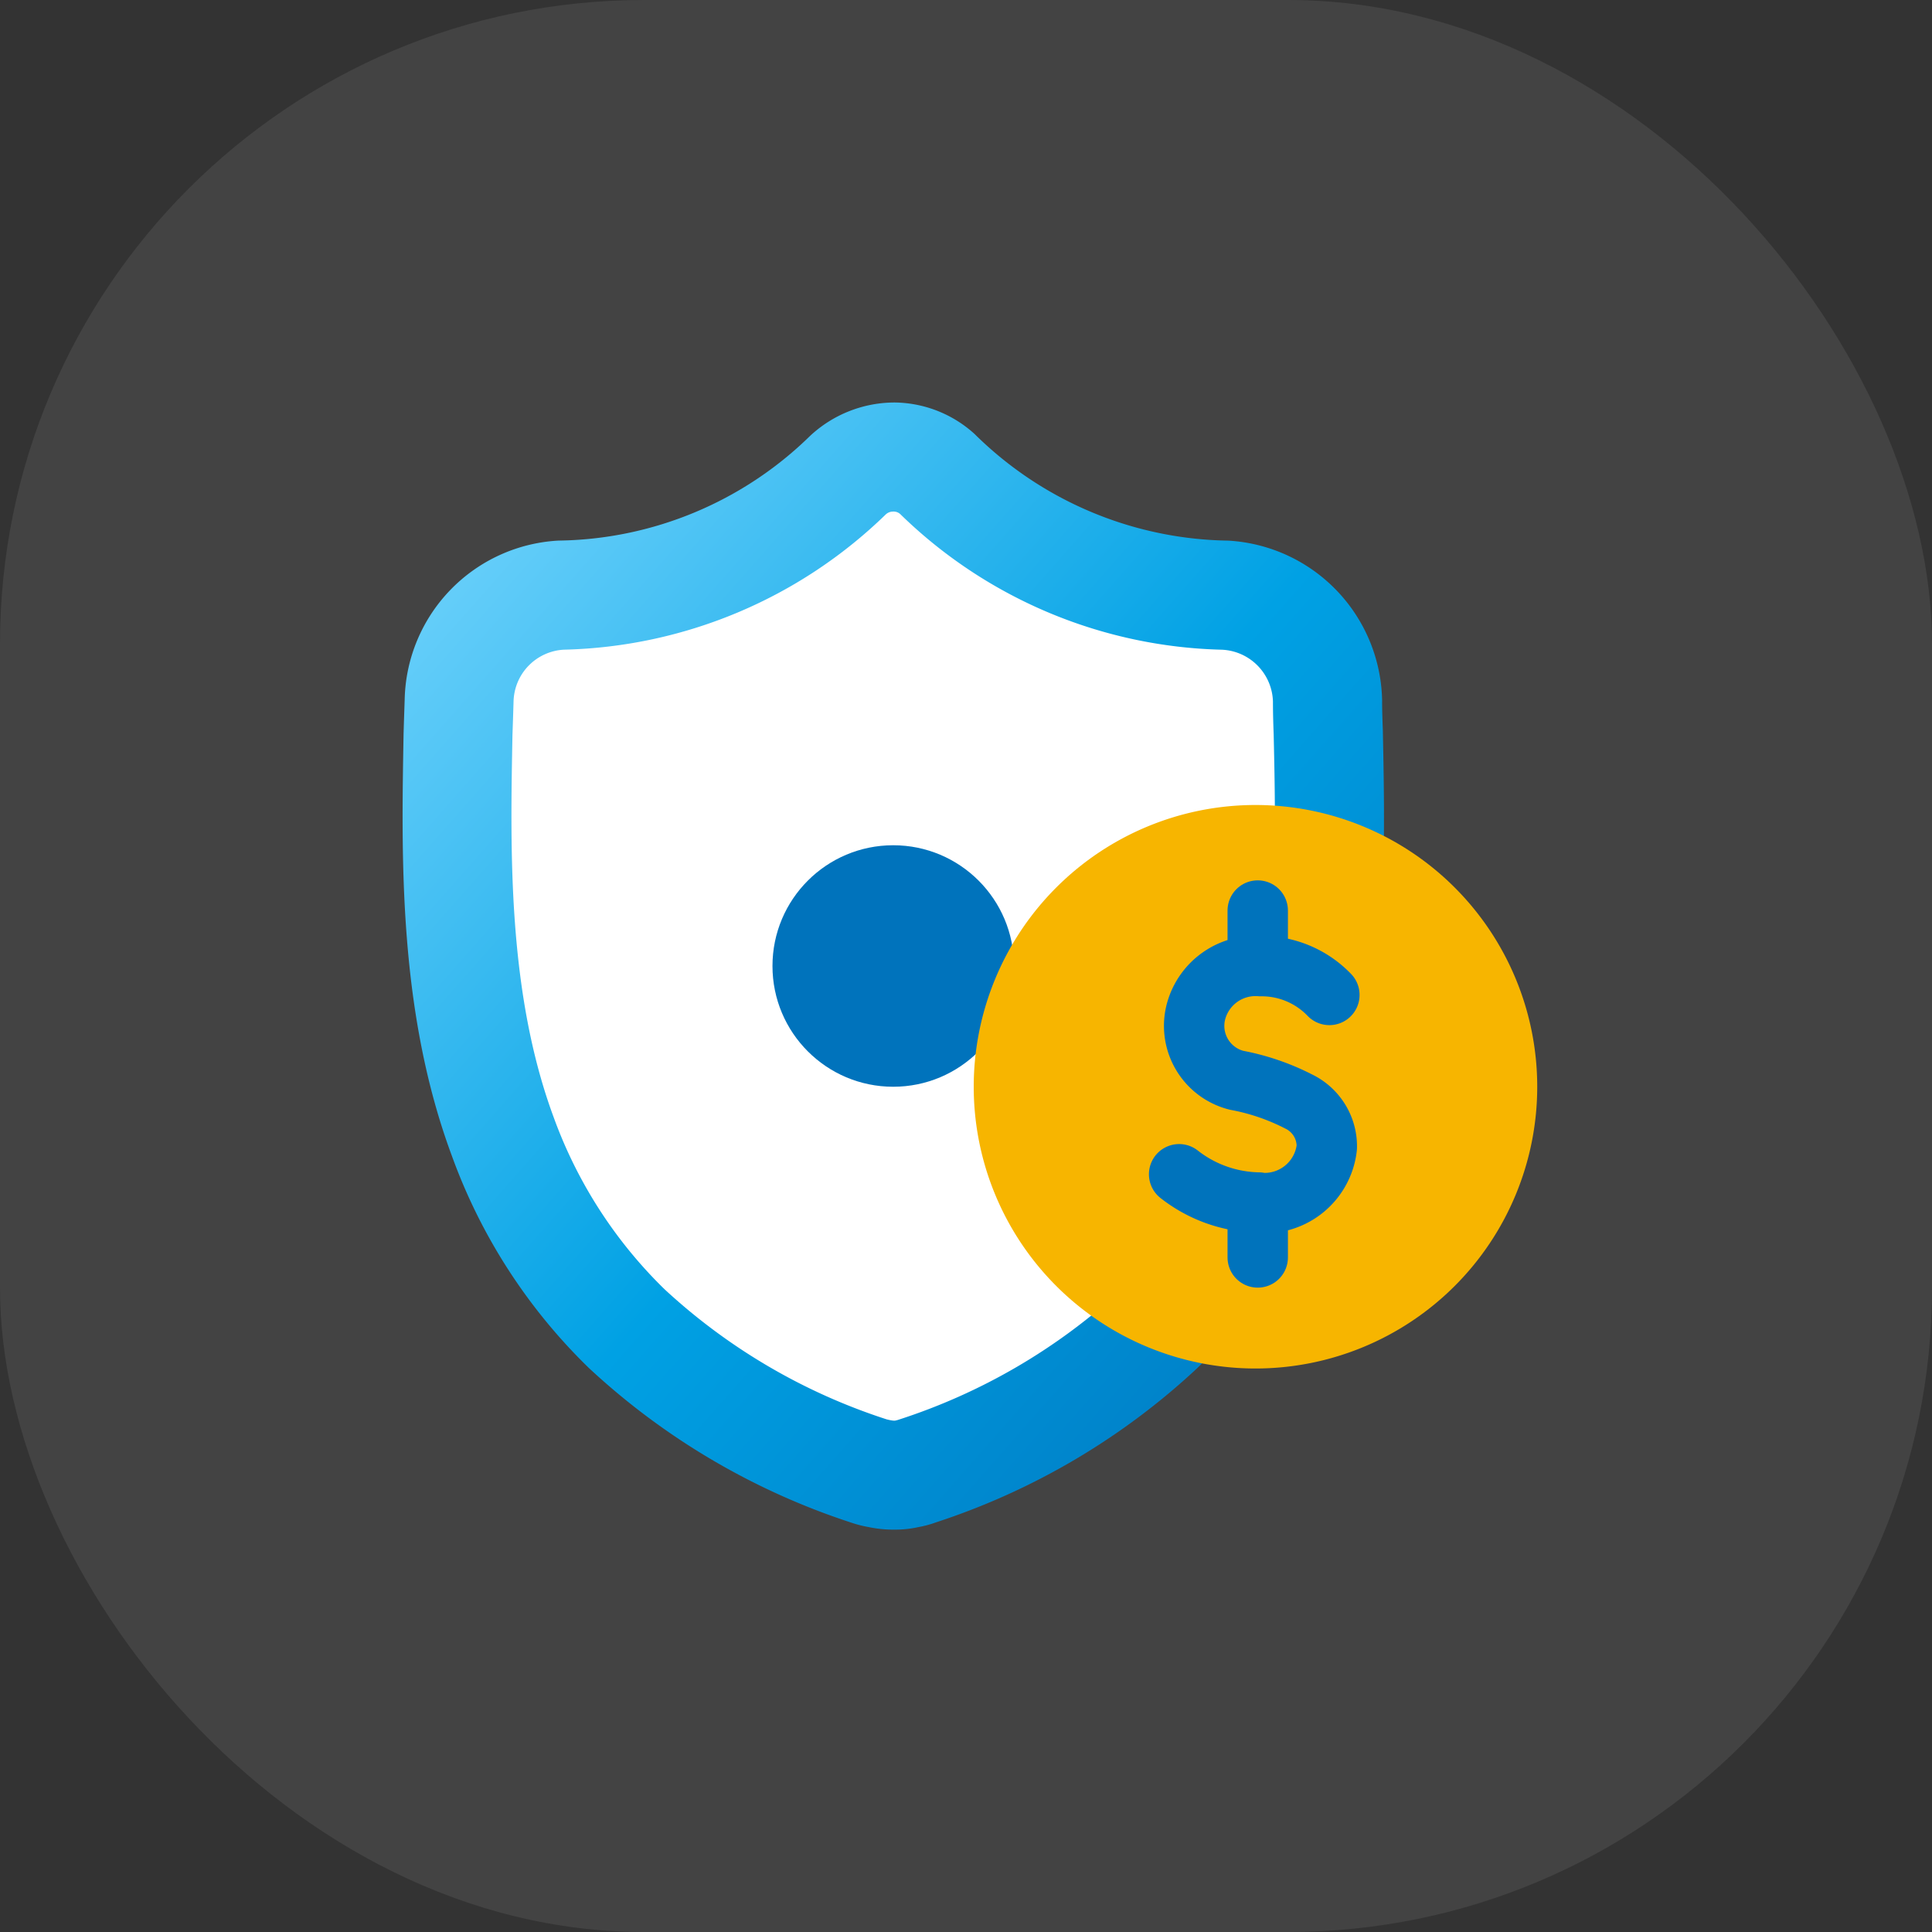 <svg id="invoice_ic08" xmlns="http://www.w3.org/2000/svg" xmlns:xlink="http://www.w3.org/1999/xlink" width="48" height="48" viewBox="0 0 48 48">
  <rect x="0" y="0" width="48" height="48" fill="#333333" stroke="none"/>
  <defs>
    <linearGradient id="linear-gradient" x2="1" y2="1" gradientUnits="objectBoundingBox">
      <stop offset="0" stop-color="#7ed9ff"/>
      <stop offset="0.531" stop-color="#00a1e4"/>
      <stop offset="1" stop-color="#0073bc"/>
    </linearGradient>
  </defs>
  <rect id="Rectangle_10968" data-name="Rectangle 10968" width="48" height="48" rx="16" fill="rgba(255,255,255,0.08)"/>
  <g id="Group_20168" data-name="Group 20168" transform="translate(8225.096 -1837)">
    <g id="Group_20166" data-name="Group 20166" transform="translate(-8414.904 4)">
      <path id="Path_16523" data-name="Path 16523" d="M264.092,258.3a11.747,11.747,0,0,1-2.773,4.319,15.042,15.042,0,0,1-5.629,3.3c-.055.009-.055.037-.274-.018a14.965,14.965,0,0,1-5.574-3.283,11.558,11.558,0,0,1-2.774-4.319c-1.168-3.154-1.095-6.758-1.04-9.656.009-.266.018-.541.027-.844a1.338,1.338,0,0,1,1.268-1.311,11.956,11.956,0,0,0,8.065-3.4.269.269,0,0,1,.192-.083.249.249,0,0,1,.182.064,11.929,11.929,0,0,0,8.074,3.42,1.345,1.345,0,0,1,1.277,1.3c0,.312.009.587.018.834C265.2,251.519,265.26,255.122,264.092,258.3Z" transform="translate(-43.582 1602.538)" fill="#fff"/>
      <path id="Path_16524" data-name="Path 16524" d="M267.36,248.129c-.009-.226-.018-.47-.018-.741a4.053,4.053,0,0,0-3.821-3.956,9.142,9.142,0,0,1-6.3-2.646,3,3,0,0,0-1.978-.786,3.085,3.085,0,0,0-2.114.831,9.1,9.1,0,0,1-6.25,2.6,4.04,4.04,0,0,0-3.821,3.956c-.009.271-.018.515-.027.831-.054,3.08-.135,6.91,1.2,10.5a13.978,13.978,0,0,0,3.4,5.266,17.567,17.567,0,0,0,6.53,3.848,2.914,2.914,0,0,0,.425.108,3,3,0,0,0,.65.063,2.653,2.653,0,0,0,.587-.063,2.575,2.575,0,0,0,.434-.117,17.458,17.458,0,0,0,6.5-3.839,14.142,14.142,0,0,0,3.405-5.266C267.5,255.111,267.424,251.272,267.36,248.129Zm-3.739,9.646a11.564,11.564,0,0,1-2.746,4.254,14.908,14.908,0,0,1-5.573,3.252c-.054.009-.054.036-.271-.018a14.832,14.832,0,0,1-5.519-3.234,11.379,11.379,0,0,1-2.746-4.254c-1.156-3.107-1.084-6.657-1.03-9.511.009-.262.018-.533.027-.831a1.321,1.321,0,0,1,1.255-1.292A11.867,11.867,0,0,0,255,242.791a.267.267,0,0,1,.19-.081.247.247,0,0,1,.181.063,11.84,11.84,0,0,0,7.994,3.369,1.328,1.328,0,0,1,1.265,1.283c0,.307.009.578.018.822C264.714,251.1,264.777,254.65,263.621,257.775Z" transform="translate(-43.196 1603)" fill="url(#linear-gradient)"/>
      <circle id="Ellipse_1138" data-name="Ellipse 1138" cx="3" cy="3" r="3" transform="translate(209 1854)" fill="#0073bc"/>
    </g>
    <g id="Group_20167" data-name="Group 20167" transform="translate(-8382.904 1820)">
      <path id="Path_16389" data-name="Path 16389" d="M7,0A7,7,0,1,1,0,7,7,7,0,0,1,7,0Z" transform="translate(182 37)" fill="#f7b500"/>
      <g id="Group_18541" data-name="Group 18541" transform="translate(187.104 39.622)">
        <path id="Path_15911" data-name="Path 15911" d="M-661-153.394v1.365" transform="translate(662.952 153.394)" fill="none" stroke="#0073bc" stroke-linecap="round" stroke-linejoin="round" stroke-width="1.5"/>
        <path id="Path_15912" data-name="Path 15912" d="M-661-153.394v1.365" transform="translate(662.952 160.648)" fill="none" stroke="#0073bc" stroke-linecap="round" stroke-linejoin="round" stroke-width="1.5"/>
        <path id="Path_15910" data-name="Path 15910" d="M-659.7-150.958a2.331,2.331,0,0,0-1.707-.716,1.531,1.531,0,0,0-1.6,1.105,1.394,1.394,0,0,0,1,1.731,5.639,5.639,0,0,1,1.543.527,1.234,1.234,0,0,1,.7,1.141,1.554,1.554,0,0,1-1.769,1.367,3.285,3.285,0,0,1-1.9-.7" transform="translate(663.432 153.055)" fill="none" stroke="#0073bc" stroke-linecap="round" stroke-linejoin="round" stroke-width="1.5"/>
      </g>
    </g>
  </g>
</svg>
